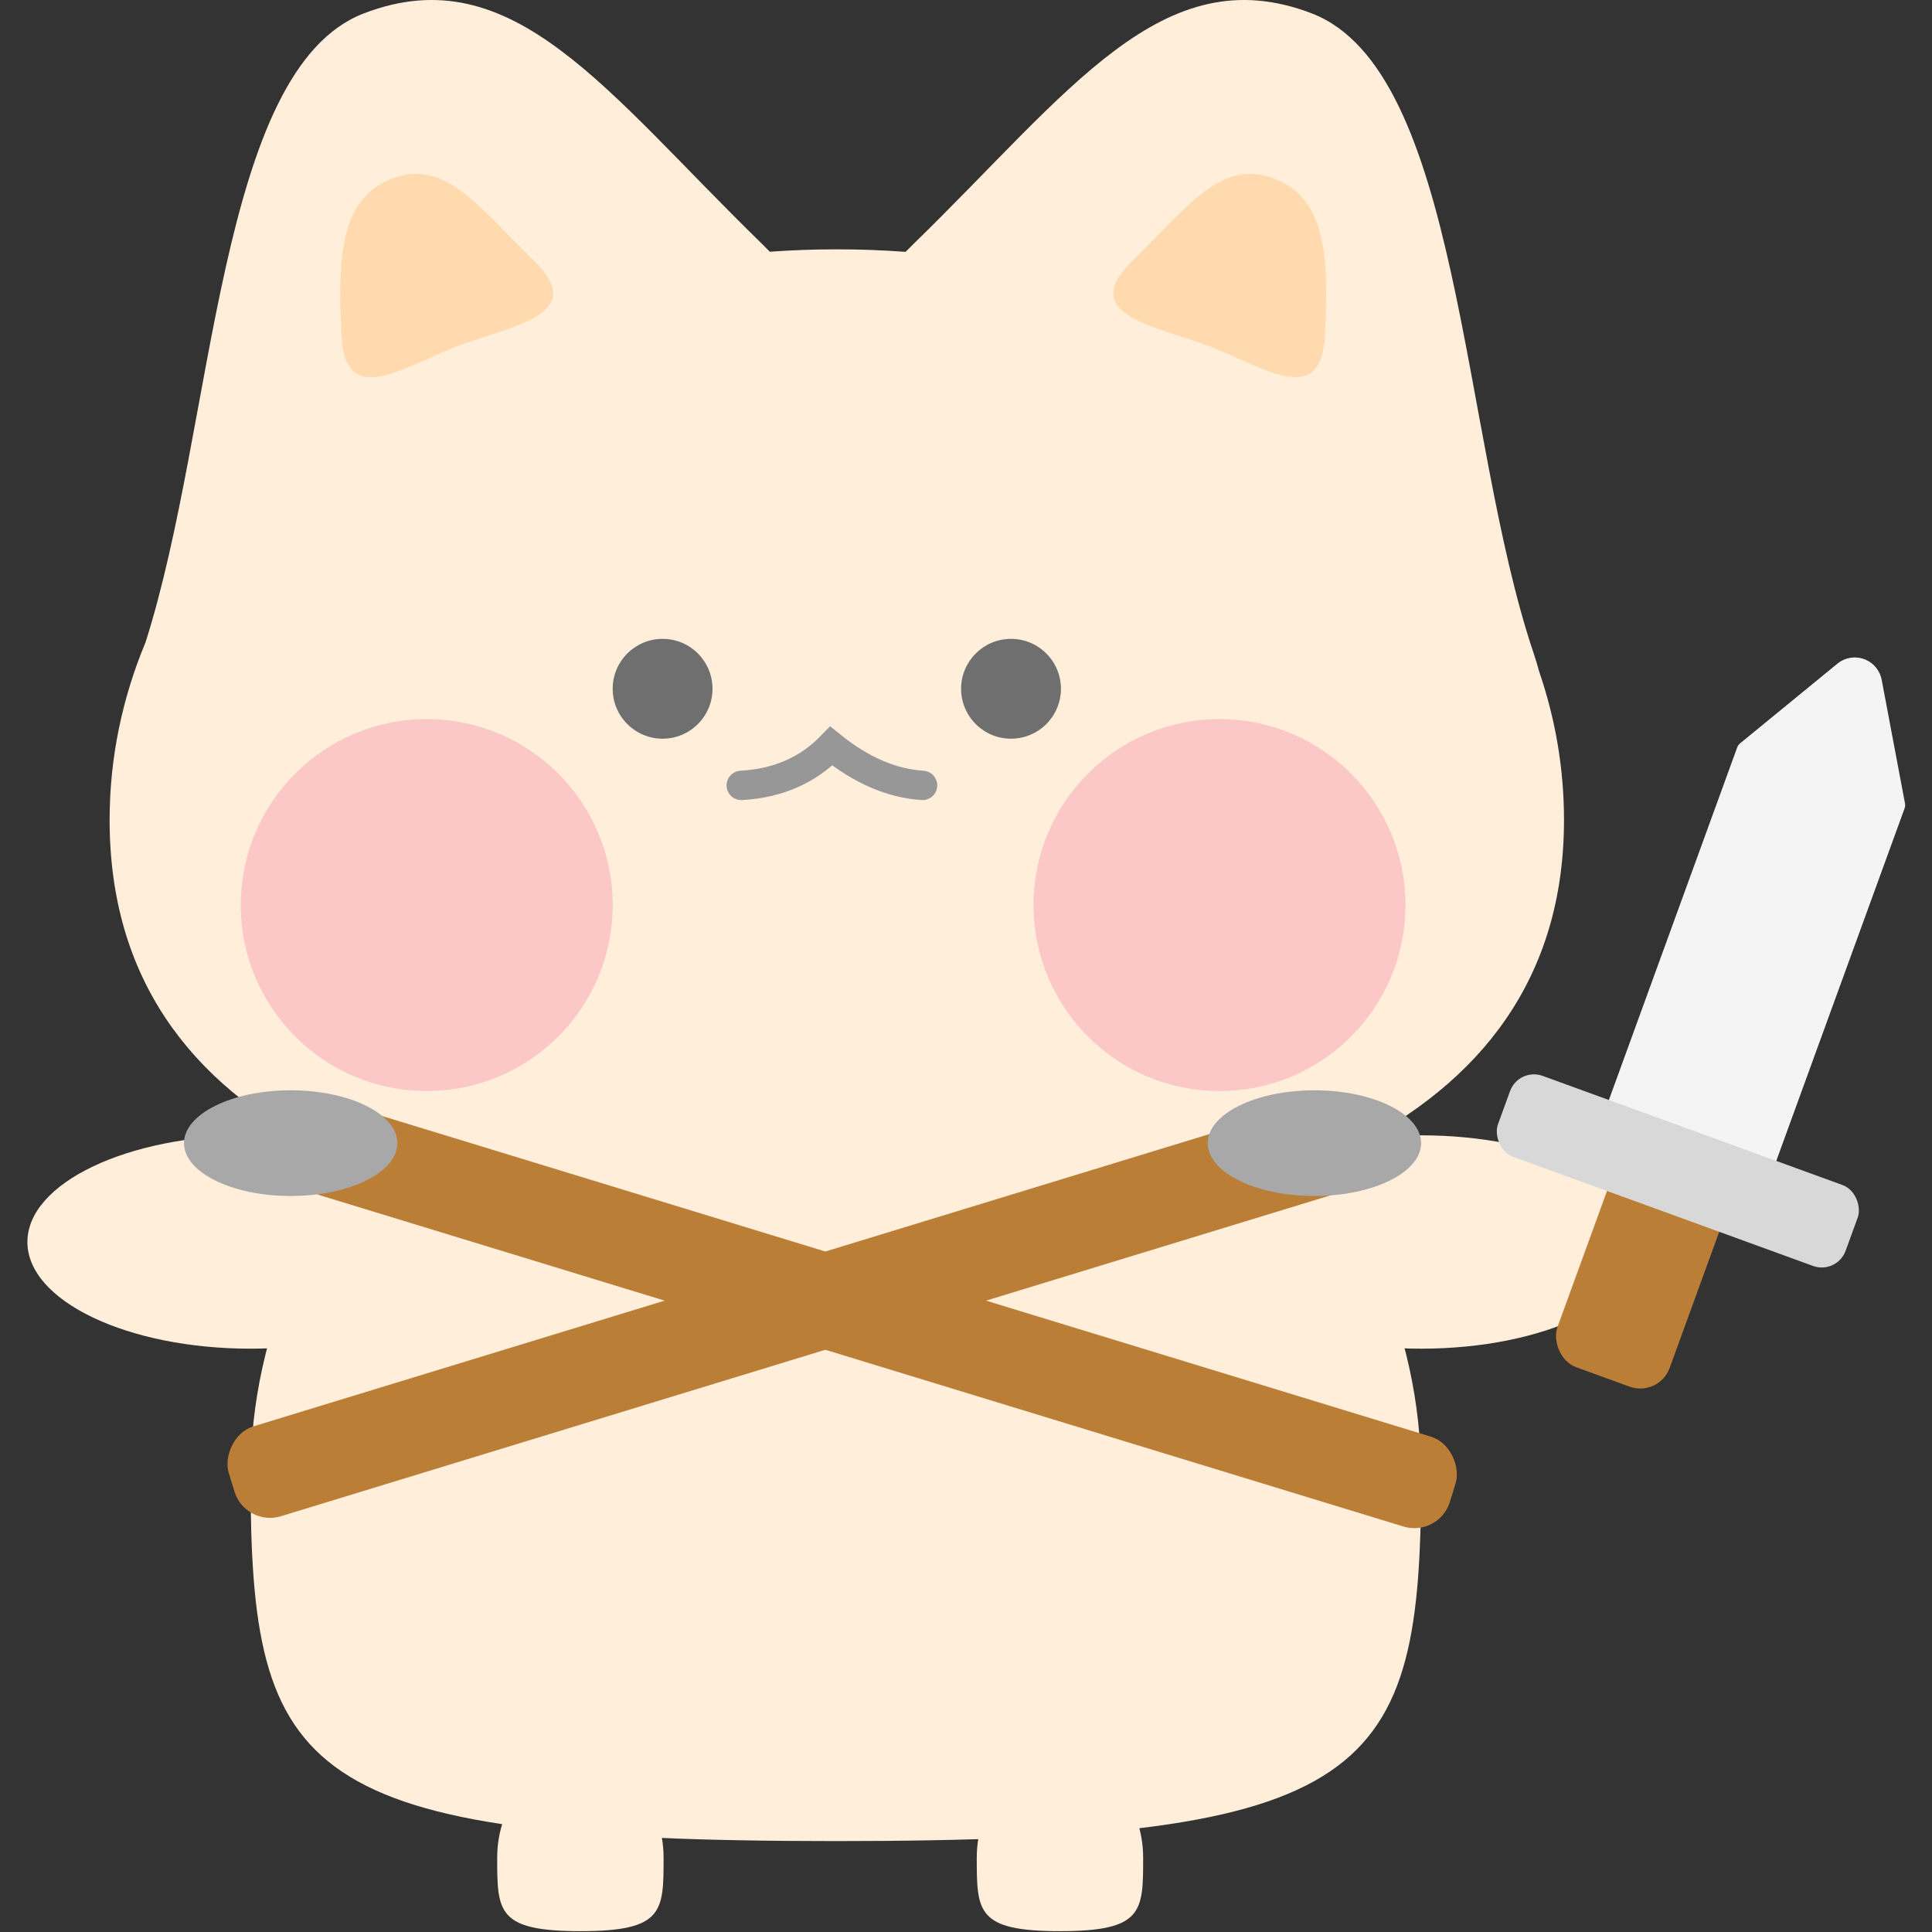 <?xml version="1.0" encoding="UTF-8"?>
<svg width="987px" height="987px" viewBox="0 0 987 987" version="1.1" xmlns="http://www.w3.org/2000/svg" xmlns:xlink="http://www.w3.org/1999/xlink">
    <rect x="0" y="0" width="987" height="987" fill="#333333" stroke="none"/>
    <title>Warrior</title>
    <g id="Artboard" stroke="none" stroke-width="1" fill="none" fill-rule="evenodd">
        <g id="Group-4" transform="translate(14, 0)">
            <path d="M413,940.555 C687.495,940.555 712,907.759 712,754.5 C712,601.241 578.133,477 413,477 C247.867,477 114,601.241 114,754.5 C114,907.759 138.505,940.555 413,940.555 Z" id="Oval" fill="#FFEEDA"></path>
            <g id="Group" transform="translate(42, 0)">
                <path d="M614.091,6.824 C690.265,36.064 690.058,222.238 727.374,333.388 C728.541,336.862 729.508,340.064 730.285,343.005 L730.288,342.994 C738.579,367.188 743,392.626 743,418.875 C743,579.866 574.17,634.336 368.996,634.336 C163.822,634.336 0,579.866 0,418.875 C0,387.271 6.41,356.842 18.265,328.344 L18.277,328.353 C53.956,216.706 54.877,35.627 129.912,6.824 C206.086,-22.417 253.684,47.073 333.419,124.725 C334.766,126.036 336.058,127.331 337.295,128.607 L337.279,128.595 C348.548,127.787 359.963,127.375 371.5,127.375 C383.357,127.375 395.085,127.811 406.658,128.663 L406.644,128.673 C407.901,127.375 409.214,126.059 410.584,124.725 C490.319,47.073 537.916,-22.417 614.091,6.824 Z" id="Combined-Shape" fill="#FFEEDA"></path>
                <path d="M576.895,179.752 C606.028,179.752 646.287,189.329 629.645,153.243 C613.002,117.157 606.028,87.904 576.895,87.904 C547.762,87.904 536.045,117.157 524.146,153.243 C512.246,189.329 547.762,179.752 576.895,179.752 Z" id="Oval" fill="#FFDAAF" transform="translate(577.664, 134.404) scale(-1, 1) rotate(-21) translate(-577.664, -134.404) "></path>
                <path d="M160.895,179.752 C190.028,179.752 230.287,189.329 213.645,153.243 C197.002,117.157 190.028,87.904 160.895,87.904 C131.762,87.904 120.045,117.157 108.146,153.243 C96.246,189.329 131.762,179.752 160.895,179.752 Z" id="Oval" fill="#FFDAAF" transform="translate(161.664, 134.404) rotate(-21) translate(-161.664, -134.404) "></path>
                <circle id="Oval" fill="#6F6F6F" cx="282.5" cy="351.875" r="25.5"></circle>
                <circle id="Oval" fill="#6F6F6F" cx="460.5" cy="351.875" r="25.5"></circle>
                <path d="M322.684,401.236 C341.326,400.211 356.659,393.516 368.684,381.15 C383.984,393.516 399.525,400.211 415.308,401.236" id="Path-5" stroke="#979797" stroke-width="15" stroke-linecap="round"></path>
                <circle id="Oval" fill="#FBC7C7" cx="567" cy="462.375" r="95"></circle>
                <circle id="Oval" fill="#FBC7C7" cx="162" cy="462.375" r="95"></circle>
            </g>
            <path d="M282.5,986.57 C325,986.57 325,976.614 325,949 C325,921.386 305.972,899 282.5,899 C259.028,899 240,921.386 240,949 C240,976.614 240,986.57 282.5,986.57 Z" id="Oval" fill="#FFEEDA"></path>
            <path d="M527.5,986.57 C570,986.57 570,976.614 570,949 C570,921.386 550.972,899 527.5,899 C504.028,899 485,921.386 485,949 C485,976.614 485,986.57 527.5,986.57 Z" id="Oval" fill="#FFEEDA"></path>
            <ellipse id="Oval" fill="#FFEEDA" cx="712" cy="634.5" rx="114" ry="54.5"></ellipse>
            <ellipse id="Oval" fill="#FFEEDA" cx="114" cy="634.5" rx="114" ry="54.5"></ellipse>
            <rect id="Rectangle" fill="#BA7E37" transform="translate(433.64, 672.409) rotate(17) translate(-433.64, -672.409) " x="125.64" y="648.409" width="616" height="48" rx="19"></rect>
            <rect id="Rectangle" fill="#BA7E37" transform="translate(390.246, 669.778) scale(-1, 1) rotate(17) translate(-390.246, -669.778) " x="91.246" y="645.778" width="598" height="48" rx="19"></rect>
            <ellipse id="Oval" fill="#A8A8A8" cx="134.5" cy="584" rx="54.5" ry="27"></ellipse>
            <ellipse id="Oval" fill="#A8A8A8" cx="657.5" cy="584" rx="54.5" ry="27"></ellipse>
            <g id="Group-2" transform="translate(873.886, 513.763) rotate(20) translate(-873.886, -513.763) translate(779.386, 311.923)">
                <rect id="Rectangle" fill="#BA7E37" x="64" y="276.681" width="61" height="127" rx="16"></rect>
                <path d="M49.7,75.501 L82.46,20.291 C86.406,13.641 94.995,11.449 101.644,15.395 C103.66,16.591 105.344,18.275 106.54,20.291 L139.3,75.501 C139.758,76.273 140,77.155 140,78.052 L140,286.681 L140,286.681 L49,286.681 L49,78.052 C49,77.155 49.242,76.273 49.7,75.501 Z" id="Rectangle" fill="#F4F4F4"></path>
                <rect id="Rectangle" fill="#D8D8D8" x="0" y="269.681" width="189" height="44" rx="13"></rect>
            </g>
        </g>
    </g>
</svg>
